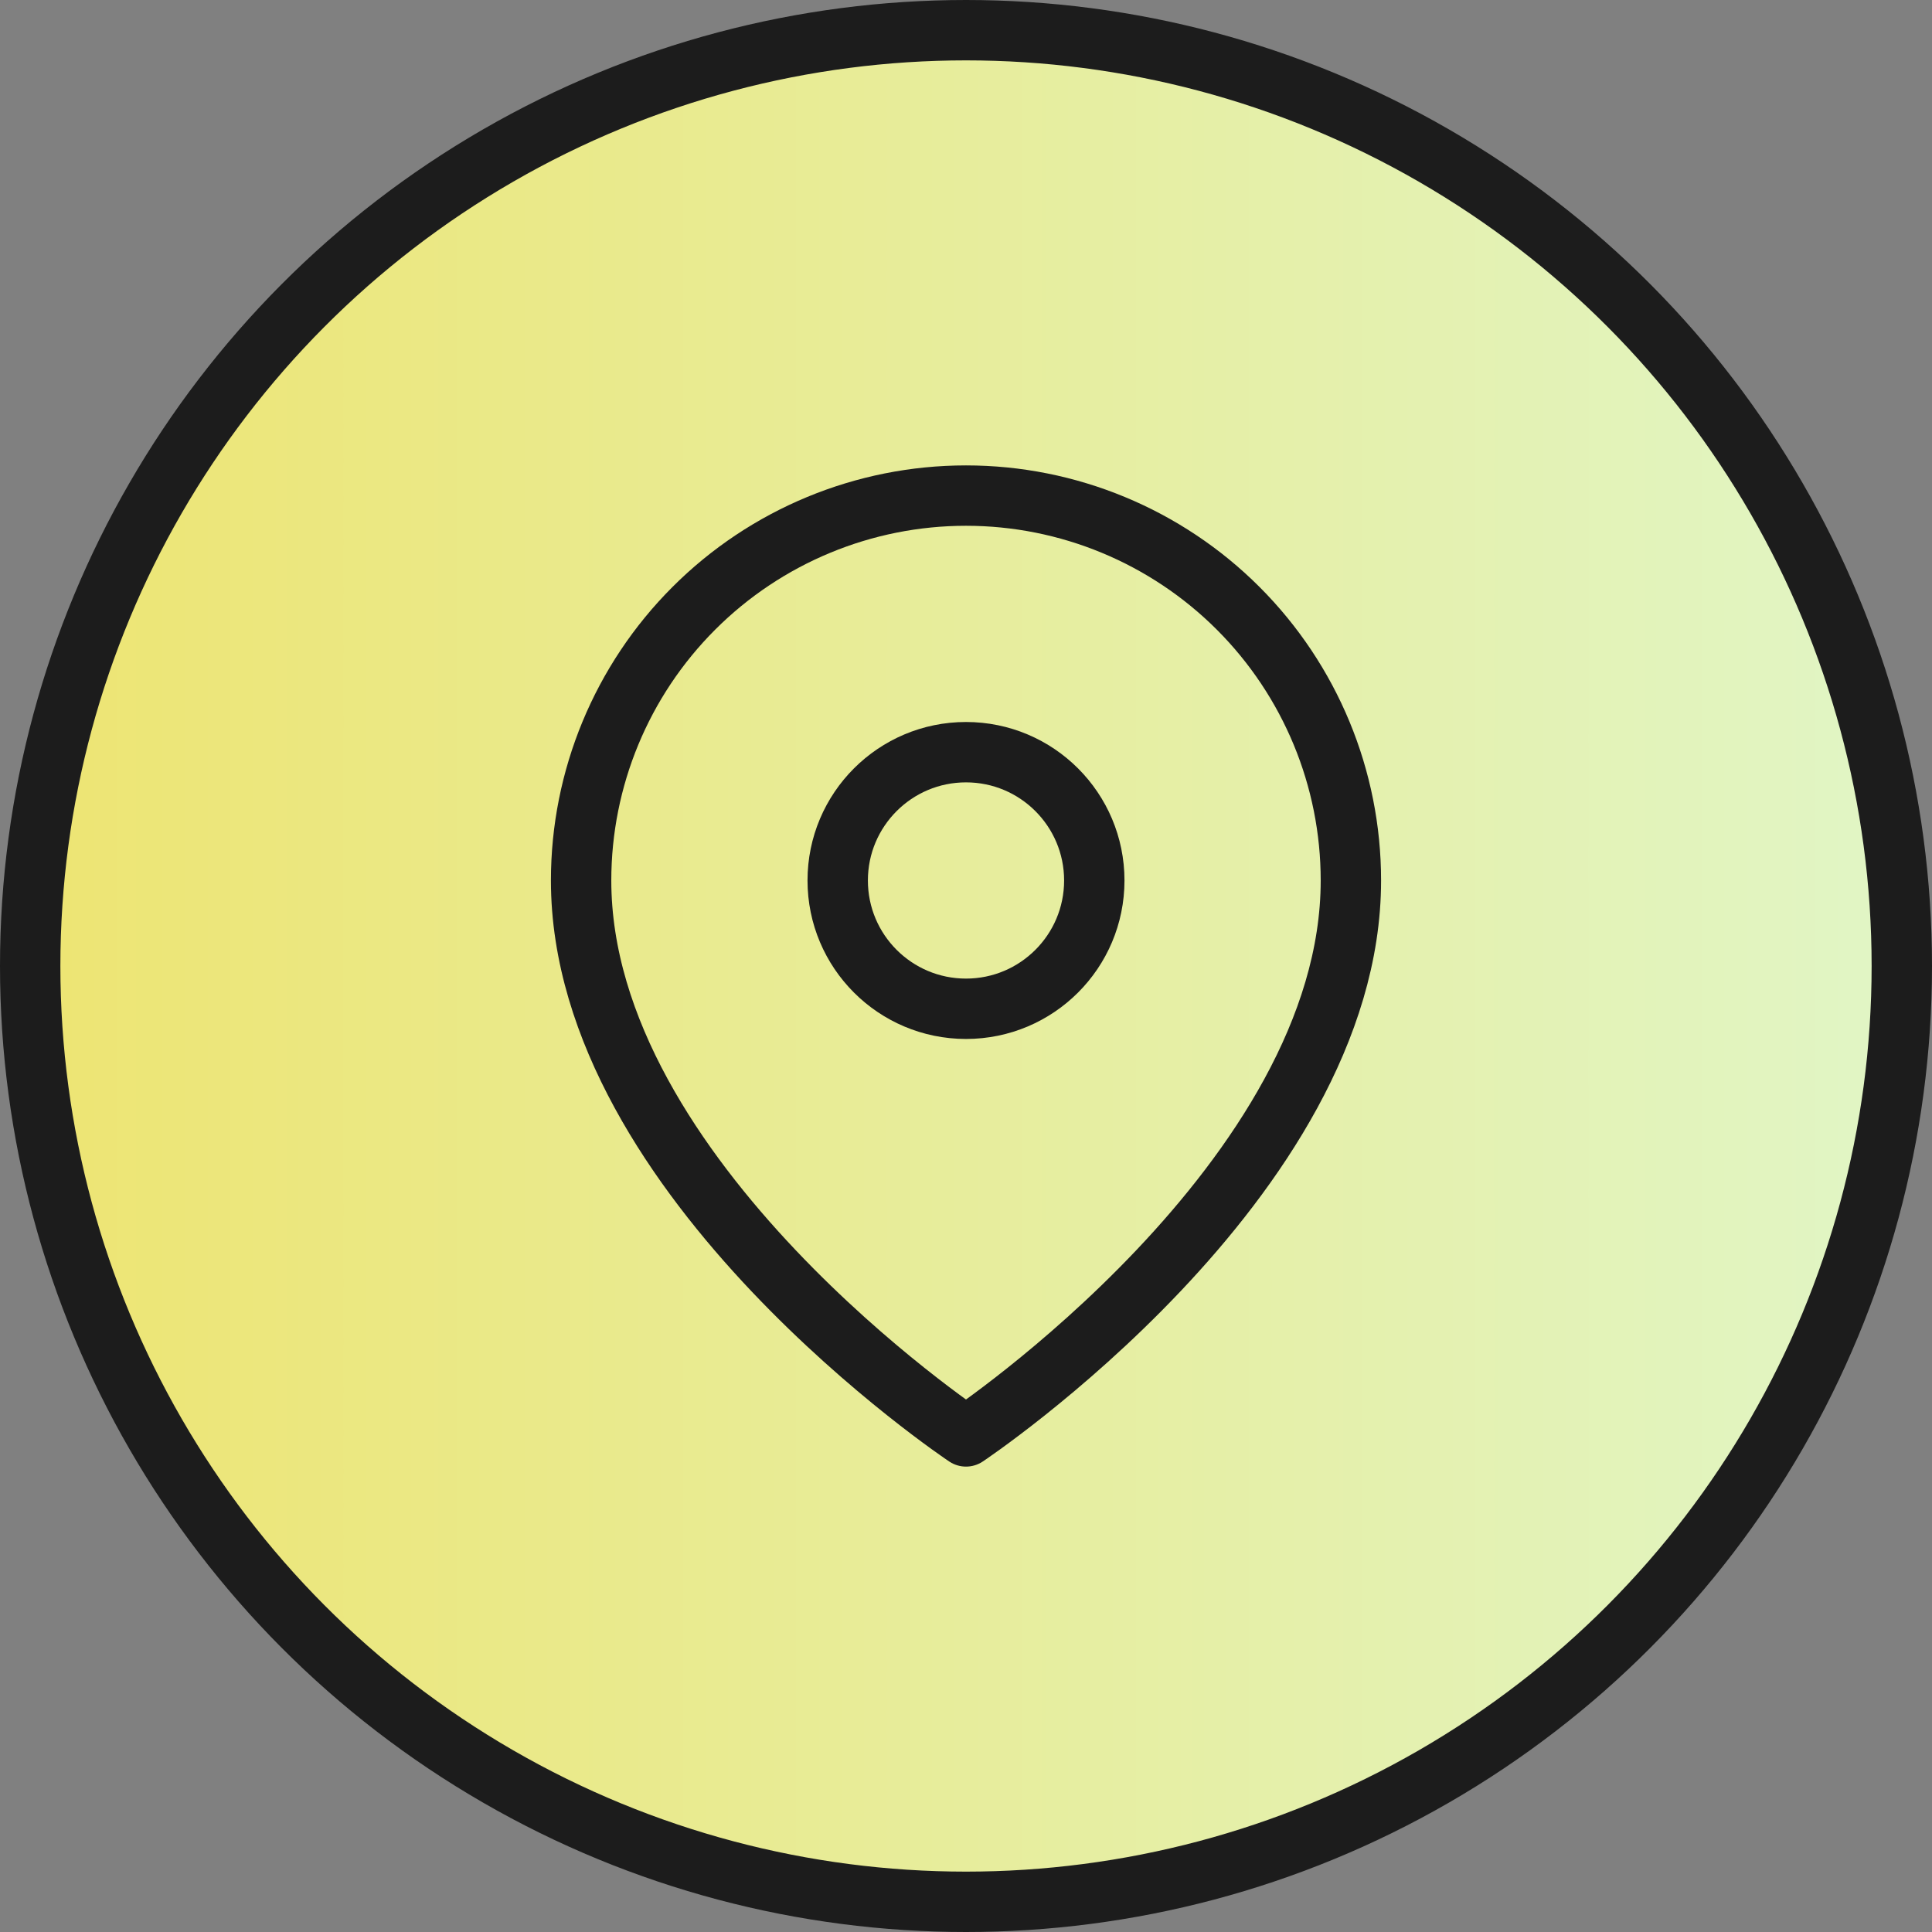 <svg width="64" height="64" viewBox="0 0 64 64" fill="none" xmlns="http://www.w3.org/2000/svg">
<rect x="0" y="0" width="64" height="64" fill="#808080" stroke="none"/>
<circle cx="32" cy="32" r="31" fill="url(#paint0_linear_414_396)" stroke="#1C1C1C" stroke-width="2"/>
<path d="M44.75 29.167C44.75 39.083 32 47.583 32 47.583C32 47.583 19.25 39.083 19.25 29.167C19.25 25.785 20.593 22.542 22.984 20.151C25.375 17.76 28.619 16.417 32 16.417C35.382 16.417 38.624 17.76 41.016 20.151C43.407 22.542 44.75 25.785 44.75 29.167Z" stroke="#1C1C1C" stroke-width="2" stroke-linecap="round" stroke-linejoin="round"/>
<path d="M32 33.417C34.347 33.417 36.25 31.514 36.25 29.167C36.25 26.82 34.347 24.917 32 24.917C29.653 24.917 27.75 26.82 27.75 29.167C27.75 31.514 29.653 33.417 32 33.417Z" stroke="#1C1C1C" stroke-width="2" stroke-linecap="round" stroke-linejoin="round"/>
<defs>
<linearGradient id="paint0_linear_414_396" x1="2" y1="32" x2="62" y2="32" gradientUnits="userSpaceOnUse">
<stop stop-color="#EDE574"/>
<stop offset="1" stop-color="#E1F5C4"/>
</linearGradient>
</defs>
</svg>

